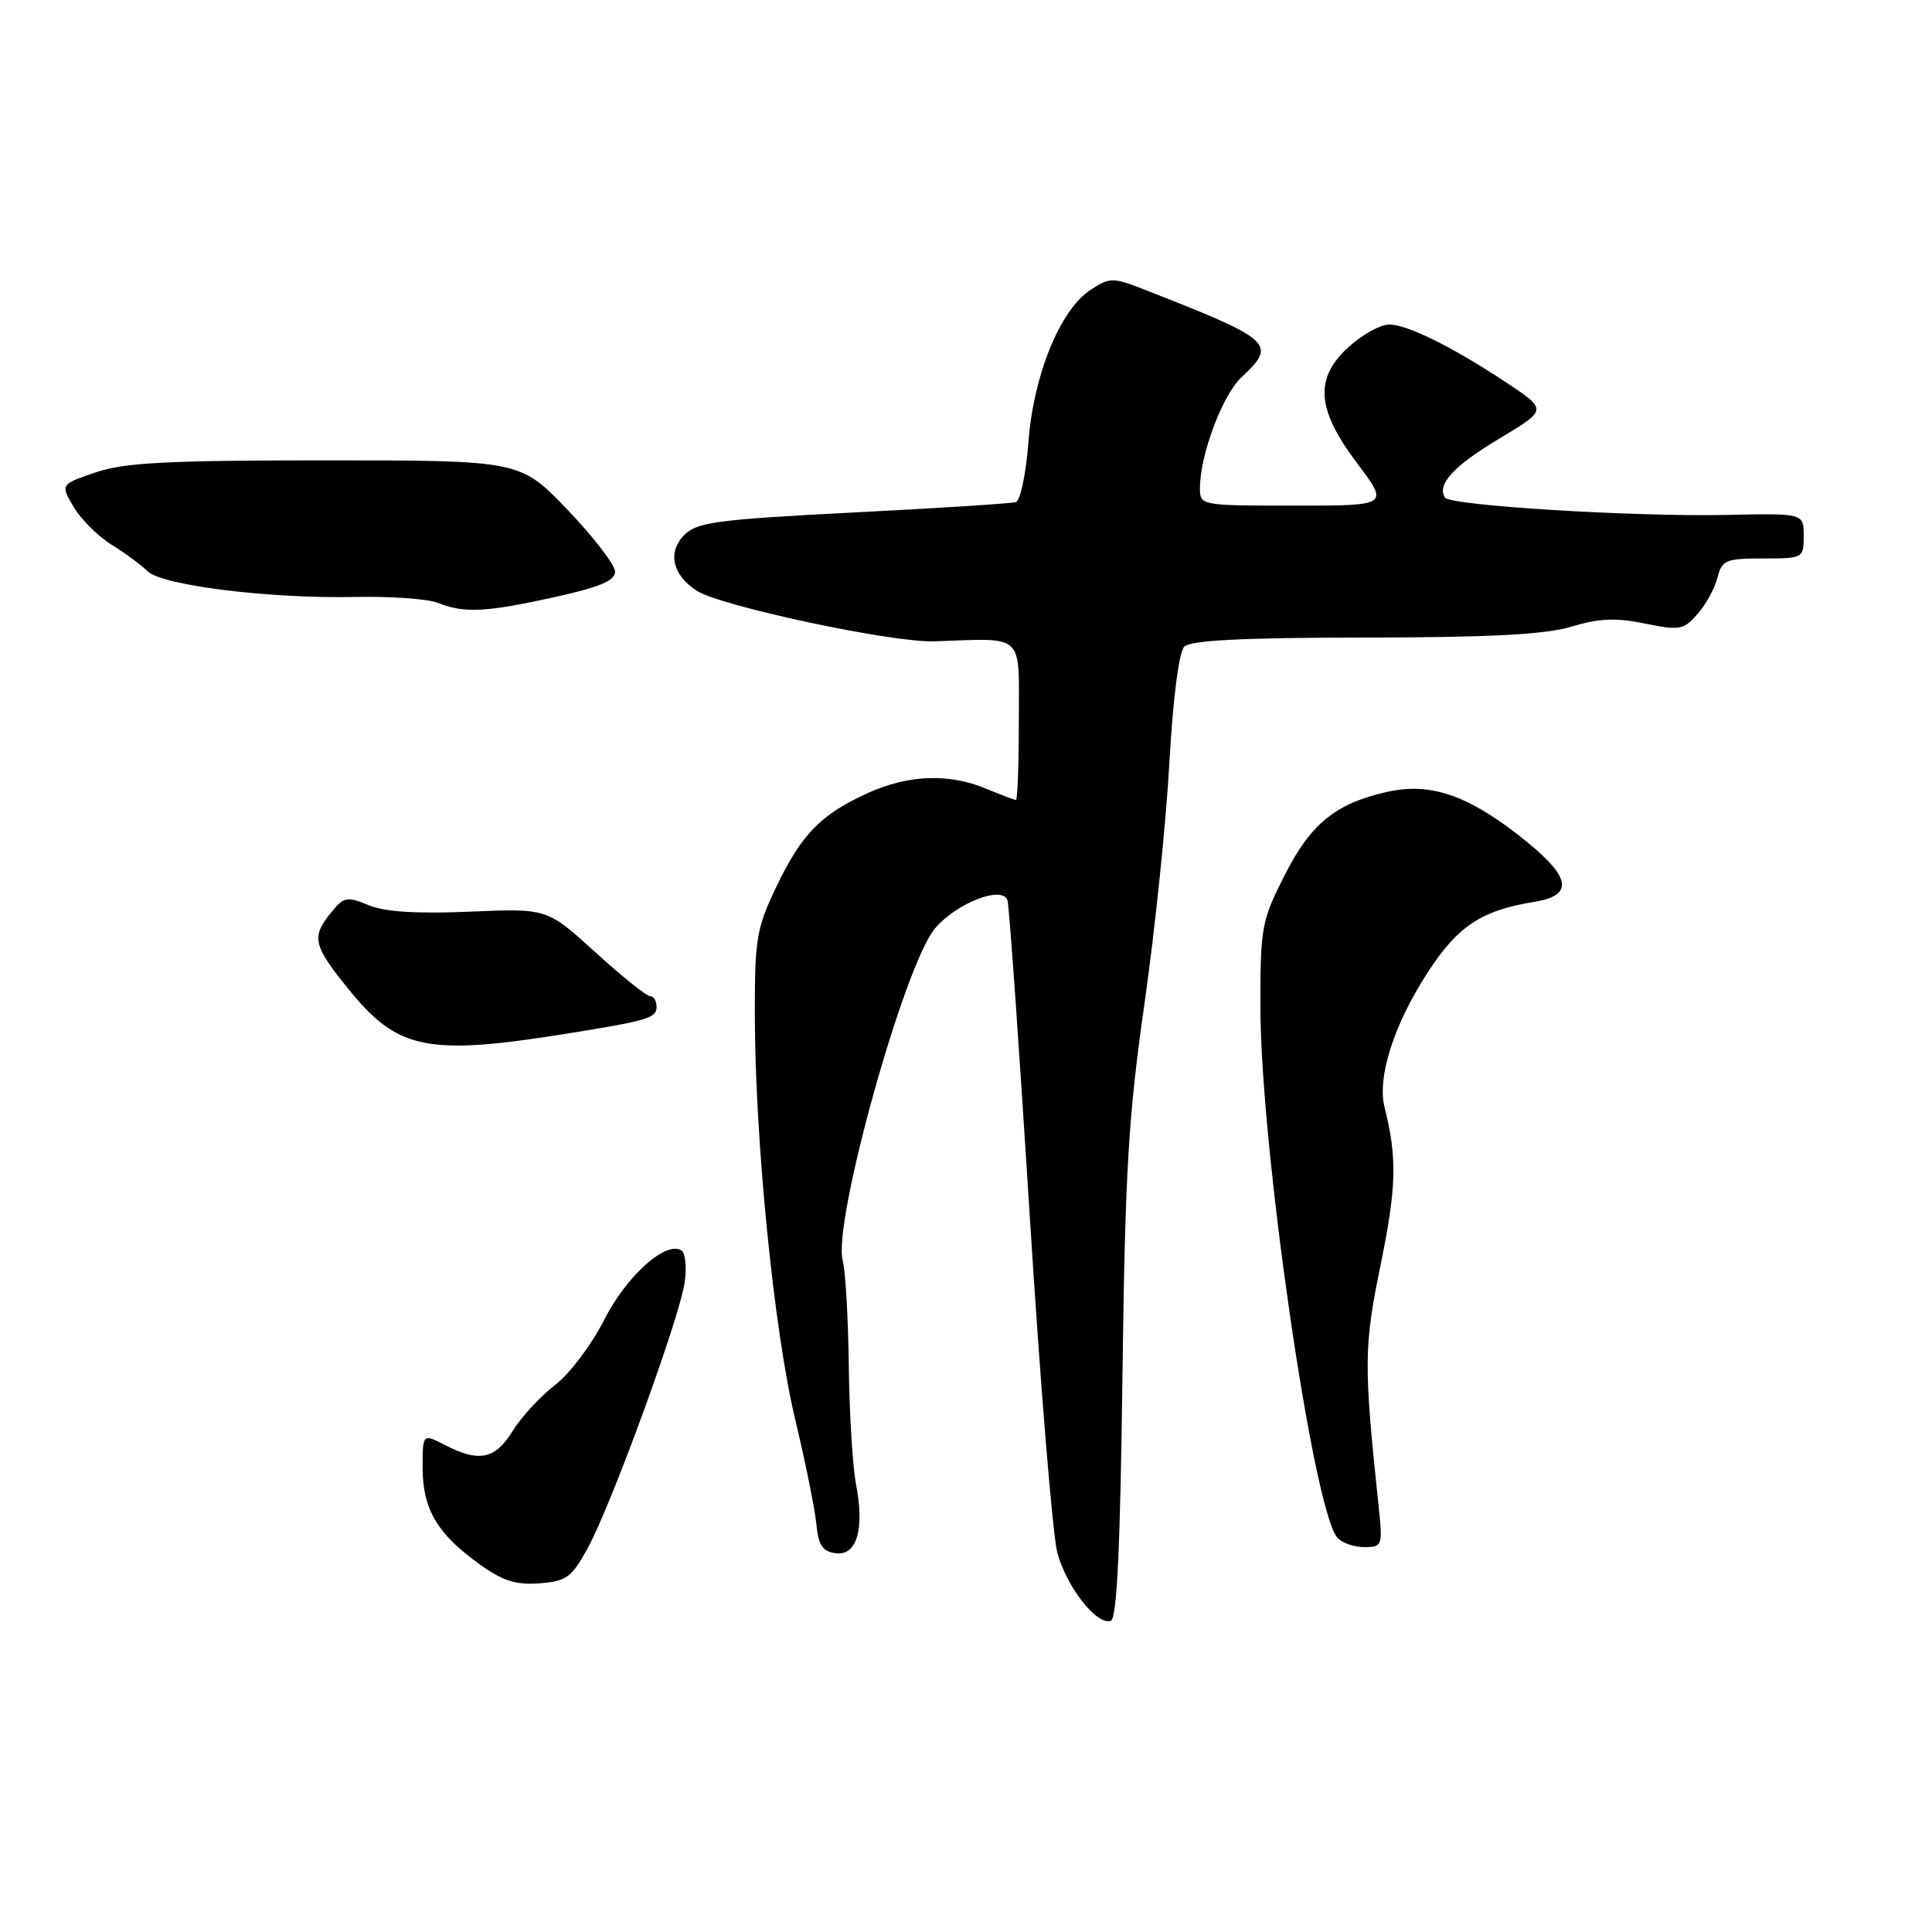 <?xml version="1.0" encoding="UTF-8" standalone="no"?>
<!DOCTYPE svg PUBLIC "-//W3C//DTD SVG 1.1//EN" "http://www.w3.org/Graphics/SVG/1.1/DTD/svg11.dtd" >
<svg xmlns="http://www.w3.org/2000/svg" xmlns:xlink="http://www.w3.org/1999/xlink" version="1.1" viewBox="0 0 256 256">
 <g >
 <path fill="currentColor"
d=" M 148.73 182.45 C 149.08 155.17 149.51 147.94 151.65 133.00 C 153.02 123.38 154.51 109.06 154.94 101.18 C 155.43 92.49 156.21 86.39 156.93 85.68 C 157.77 84.84 164.75 84.49 180.81 84.48 C 197.57 84.46 204.74 84.08 208.23 83.03 C 211.87 81.93 214.11 81.83 217.95 82.62 C 222.58 83.57 223.10 83.47 224.95 81.34 C 226.05 80.08 227.24 77.91 227.58 76.52 C 228.16 74.22 228.68 74.00 233.61 74.00 C 238.93 74.00 239.00 73.96 239.00 71.00 C 239.00 68.01 239.00 68.01 228.75 68.23 C 216.47 68.49 192.11 66.99 191.46 65.93 C 190.37 64.18 192.62 61.74 198.63 58.14 C 205.03 54.31 205.03 54.31 199.72 50.77 C 192.50 45.98 186.49 43.00 184.06 43.00 C 182.94 43.00 180.58 44.29 178.82 45.87 C 174.12 50.07 174.39 54.18 179.83 61.39 C 184.06 67.00 184.06 67.00 171.53 67.00 C 159.09 67.00 159.00 66.98 159.00 64.68 C 159.00 60.31 161.96 52.38 164.48 50.02 C 169.26 45.52 168.76 45.07 151.35 38.26 C 147.47 36.75 147.02 36.76 144.50 38.41 C 140.47 41.05 136.94 49.69 136.27 58.60 C 135.96 62.77 135.20 66.34 134.60 66.53 C 133.99 66.72 124.30 67.34 113.05 67.91 C 95.11 68.83 92.37 69.19 90.70 70.86 C 88.42 73.14 89.07 76.16 92.29 78.26 C 95.46 80.32 118.20 85.17 123.79 84.98 C 135.93 84.57 135.00 83.70 135.00 95.50 C 135.00 101.28 134.83 106.00 134.62 106.00 C 134.41 106.00 132.63 105.32 130.65 104.50 C 125.75 102.45 120.36 102.65 115.00 105.08 C 108.76 107.91 106.20 110.54 102.87 117.50 C 100.24 122.99 100.00 124.43 100.02 134.50 C 100.05 151.21 102.55 176.27 105.35 188.00 C 106.73 193.78 108.00 200.07 108.18 202.00 C 108.43 204.73 108.99 205.57 110.71 205.81 C 113.52 206.21 114.59 202.63 113.43 196.69 C 112.98 194.39 112.55 187.32 112.47 181.00 C 112.39 174.68 112.03 168.38 111.66 167.00 C 110.33 161.96 119.84 127.78 123.90 123.01 C 126.78 119.63 132.83 117.29 133.50 119.30 C 133.72 119.96 135.04 138.72 136.44 161.00 C 137.83 183.28 139.48 203.40 140.10 205.73 C 141.32 210.28 145.32 215.39 147.19 214.77 C 148.00 214.50 148.44 205.15 148.73 182.45 Z  M 77.86 205.16 C 81.00 199.46 90.10 174.51 90.73 169.88 C 91.01 167.89 90.81 166.00 90.29 165.68 C 88.21 164.39 82.98 169.10 80.05 174.90 C 78.39 178.18 75.46 182.07 73.53 183.54 C 71.61 185.01 69.09 187.74 67.93 189.61 C 65.61 193.37 63.48 193.81 58.95 191.47 C 56.00 189.95 56.00 189.95 56.00 194.51 C 56.00 199.92 57.92 203.21 63.43 207.19 C 66.56 209.46 68.31 210.03 71.45 209.80 C 75.05 209.53 75.73 209.04 77.86 205.16 Z  M 182.64 199.25 C 180.69 180.75 180.71 178.44 182.96 167.49 C 185.05 157.29 185.14 153.37 183.46 146.72 C 182.46 142.77 184.68 135.80 189.14 128.91 C 193.13 122.73 196.29 120.63 203.25 119.51 C 208.85 118.61 208.18 116.03 200.91 110.43 C 194.15 105.23 189.35 103.69 183.79 104.93 C 176.98 106.47 173.70 109.12 170.25 115.92 C 167.16 121.99 167.00 122.86 167.01 133.41 C 167.02 151.87 173.96 199.84 177.18 203.72 C 177.77 204.42 179.37 205.00 180.75 205.00 C 183.20 205.00 183.23 204.88 182.64 199.25 Z  M 75.50 136.90 C 85.82 135.24 87.00 134.88 87.00 133.42 C 87.00 132.64 86.62 132.00 86.14 132.00 C 85.67 132.00 82.41 129.38 78.89 126.18 C 72.50 120.36 72.50 120.36 62.24 120.80 C 55.20 121.10 50.99 120.83 48.84 119.94 C 45.97 118.75 45.56 118.83 43.86 120.93 C 41.21 124.19 41.47 125.28 46.30 131.21 C 52.77 139.16 56.72 139.93 75.50 136.90 Z  M 73.50 79.12 C 79.45 77.81 81.50 76.94 81.50 75.75 C 81.50 74.86 78.67 71.18 75.22 67.57 C 68.93 61.00 68.93 61.00 43.15 61.00 C 22.17 61.00 16.48 61.30 12.68 62.59 C 8.00 64.19 8.00 64.19 9.75 67.16 C 10.71 68.80 12.97 71.05 14.78 72.17 C 16.58 73.28 18.72 74.87 19.54 75.68 C 21.43 77.57 35.71 79.34 47.05 79.10 C 51.75 79.00 56.70 79.35 58.05 79.89 C 61.51 81.28 64.37 81.13 73.50 79.12 Z "/>
</g>
</svg>